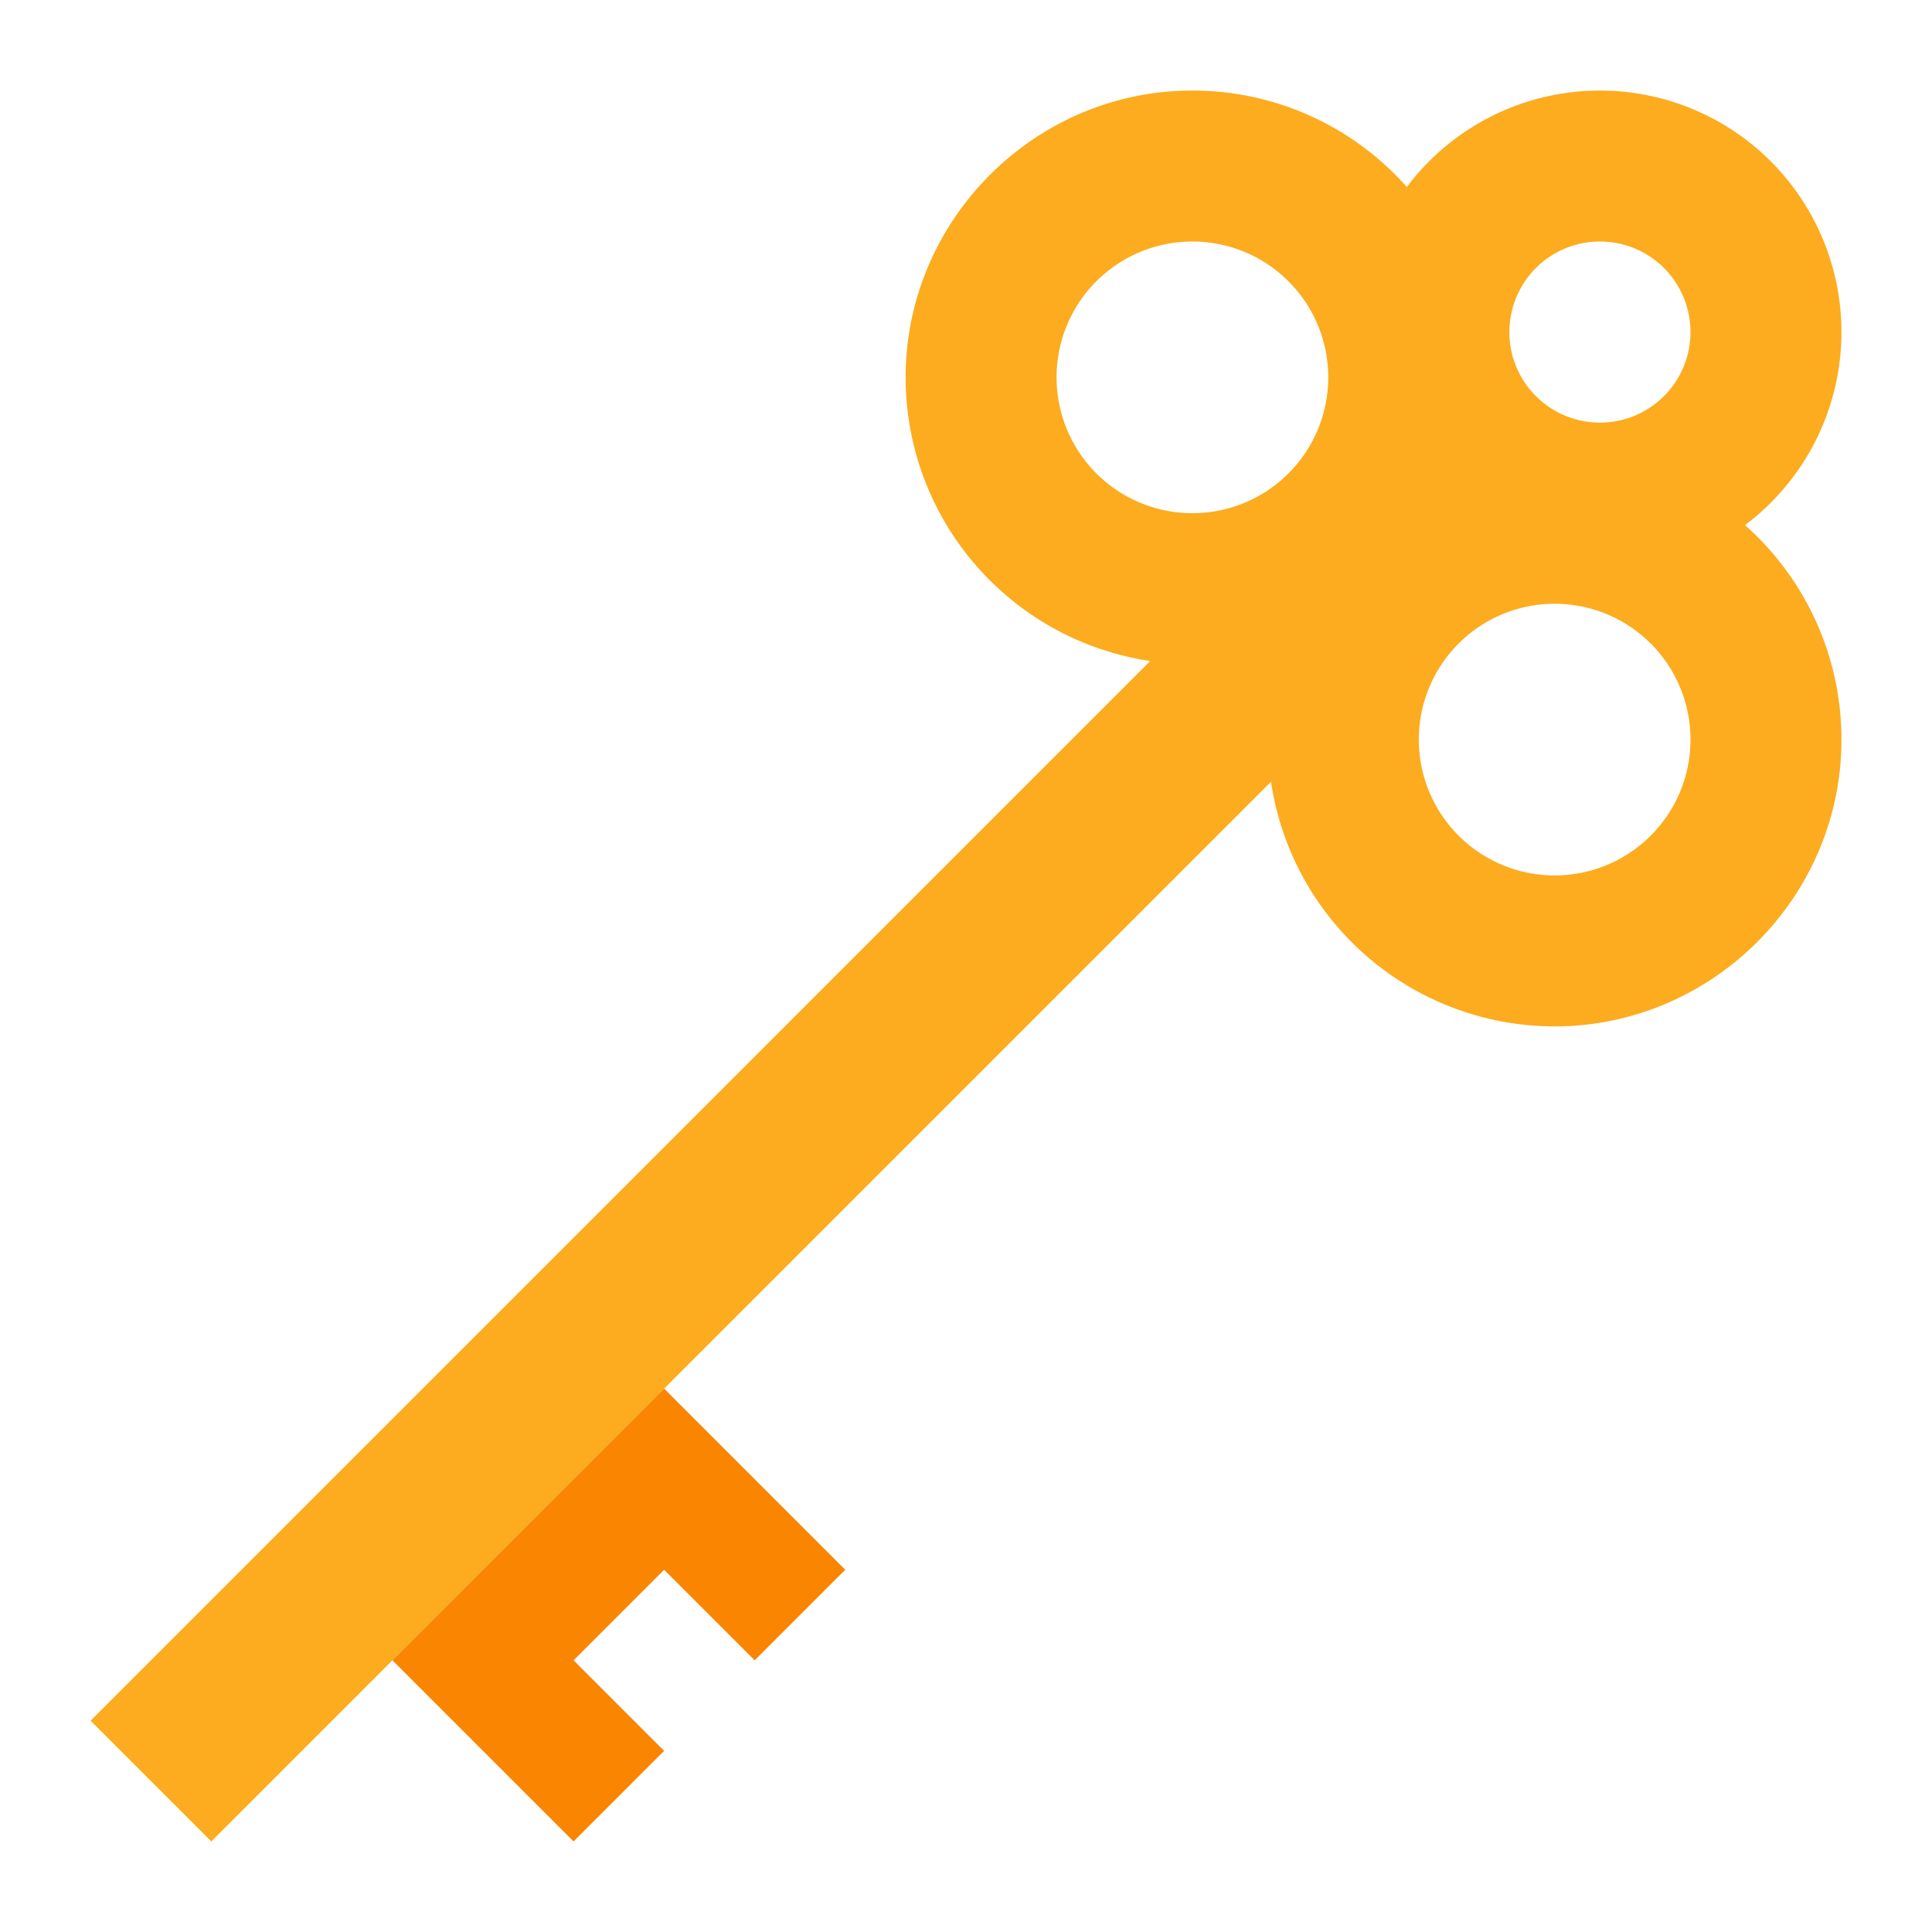 <svg viewBox="0 0 512 512" xmlns="http://www.w3.org/2000/svg"><g><path d="M411.845 272c41.253.082 75.389-33.334 76.142-74.581a75.806 75.806 0 0 0-25.548-58.249 64 64 0 1 0-89.609-89.609 75.806 75.806 0 0 0-58.249-25.548c-41.247.753-74.663 34.887-74.581 76.142a76.011 76.011 0 0 0 64.825 75.02L24 456l32 32 280.825-280.825A76.011 76.011 0 0 0 411.845 272zM424 112a24 24 0 1 1 24-24 24 24 0 0 1-24 24zm-108 24a36 36 0 1 1 36-36 36 36 0 0 1-36 36zm96 96a36 36 0 1 1 36-36 36 36 0 0 1-36 36z" fill="#fcac1e"></path><rect fill="#ffba40" rx="22.627" transform="rotate(-45 271.976 240.068)"></rect><path d="m176 368 48 48-24 24-24-24-24 24 24 24-24 24-48-48z" fill="#f98500"></path></g></svg>
